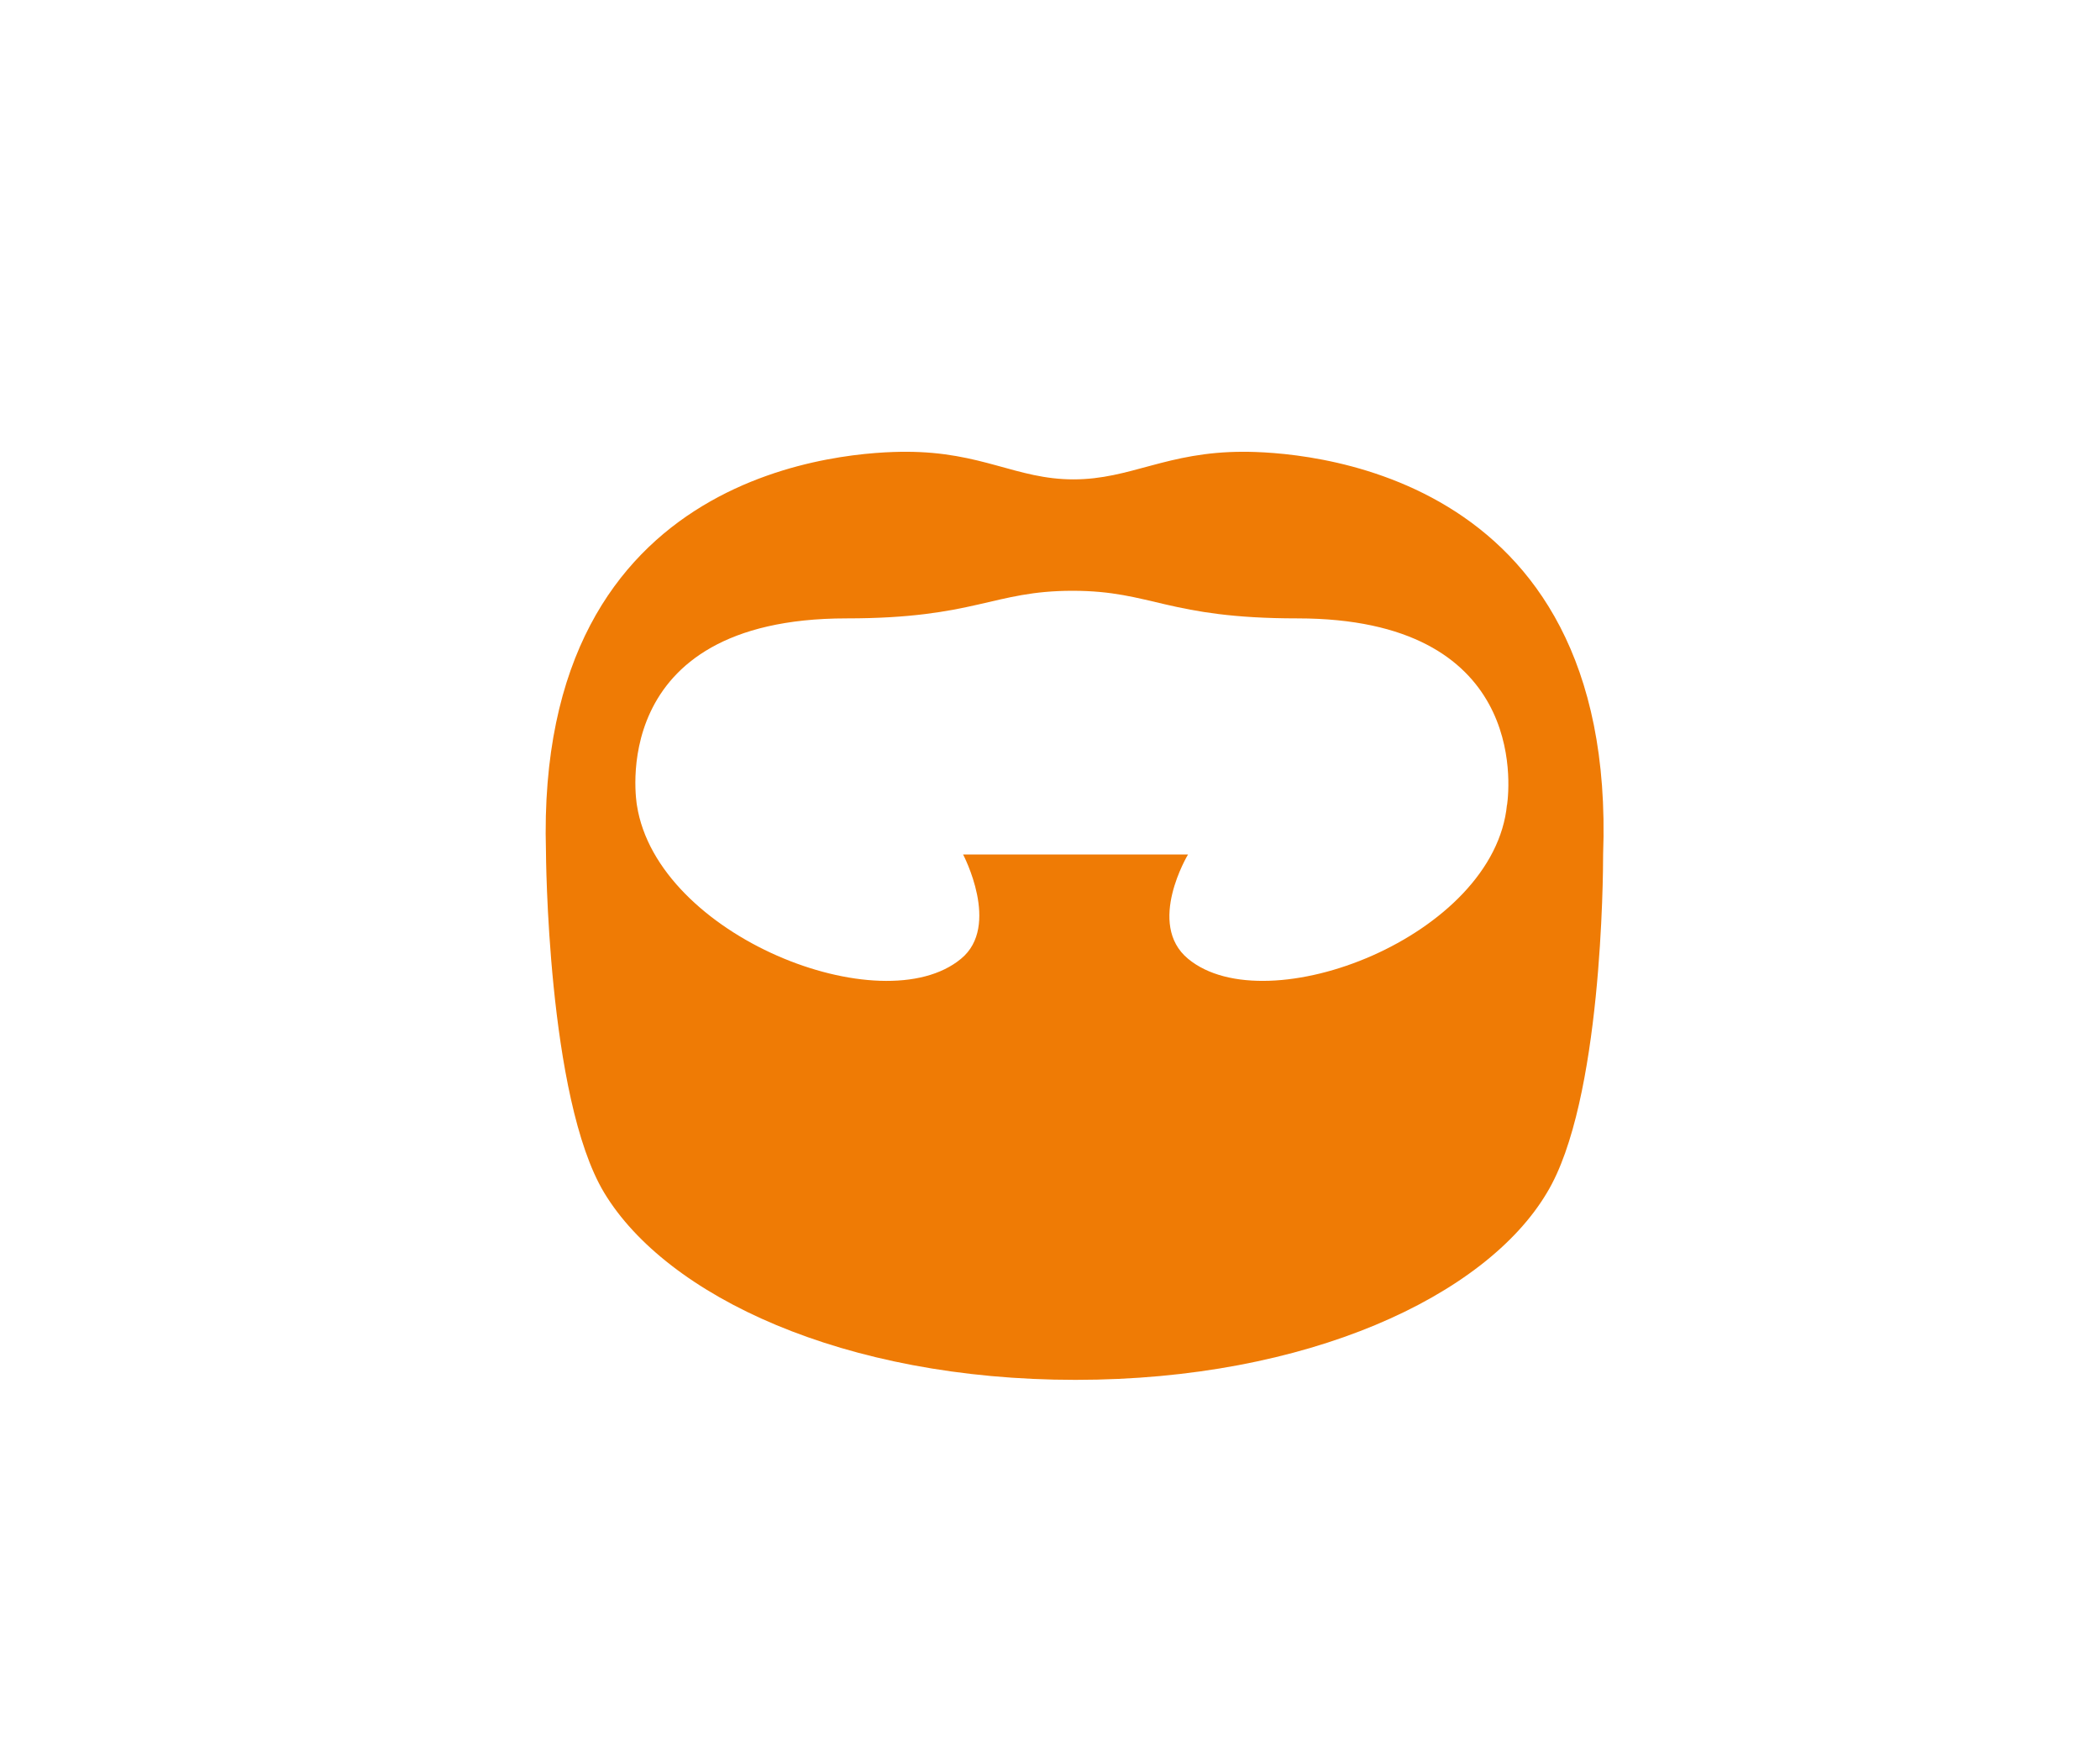 <?xml version="1.0" encoding="utf-8"?>
<!-- Generator: Adobe Illustrator 19.0.0, SVG Export Plug-In . SVG Version: 6.00 Build 0)  -->
<svg version="1.1" id="Layer_1" xmlns="http://www.w3.org/2000/svg" xmlns:xlink="http://www.w3.org/1999/xlink" x="0px" y="0px"
	 viewBox="0 0 205.4 172.3" style="enable-background:new 0 0 205.4 172.3;" xml:space="preserve">
<style type="text/css">
	.st0{fill:#EF7B05;}
</style>
<path id="XMLID_583_" class="st0" d="M121.6,44.2c-7.5,0-11,2.7-16.6,2.7c-5.6,0-8.9-2.7-16.4-2.7c-5,0-36.3,1.1-35.2,39.1l0,0
	c0,0,0.1,24.1,5.7,33.4c6.1,10.1,23.4,18.3,46.1,18.3s40.1-8.2,46.1-18.3c5.4-8.9,5.5-31.2,5.5-33.1l0,0
	C158.2,45.4,126.6,44.2,121.6,44.2z M116.2,93.8c-4.1-3.4,0-10.2,0-10.2h-11h-11c0,0,3.7,7-0.2,10.2c-7.7,6.4-29.7-2.2-31.7-15v0
	c0,0-3.3-18.3,20.5-18.3c12.6,0,14.3-2.7,22.1-2.7s9.3,2.7,22,2.7c22.3,0,20.8,16.2,20.5,18.3l0-0.1
	C146.2,91.6,123.9,100.2,116.2,93.8z"/>
</svg>
